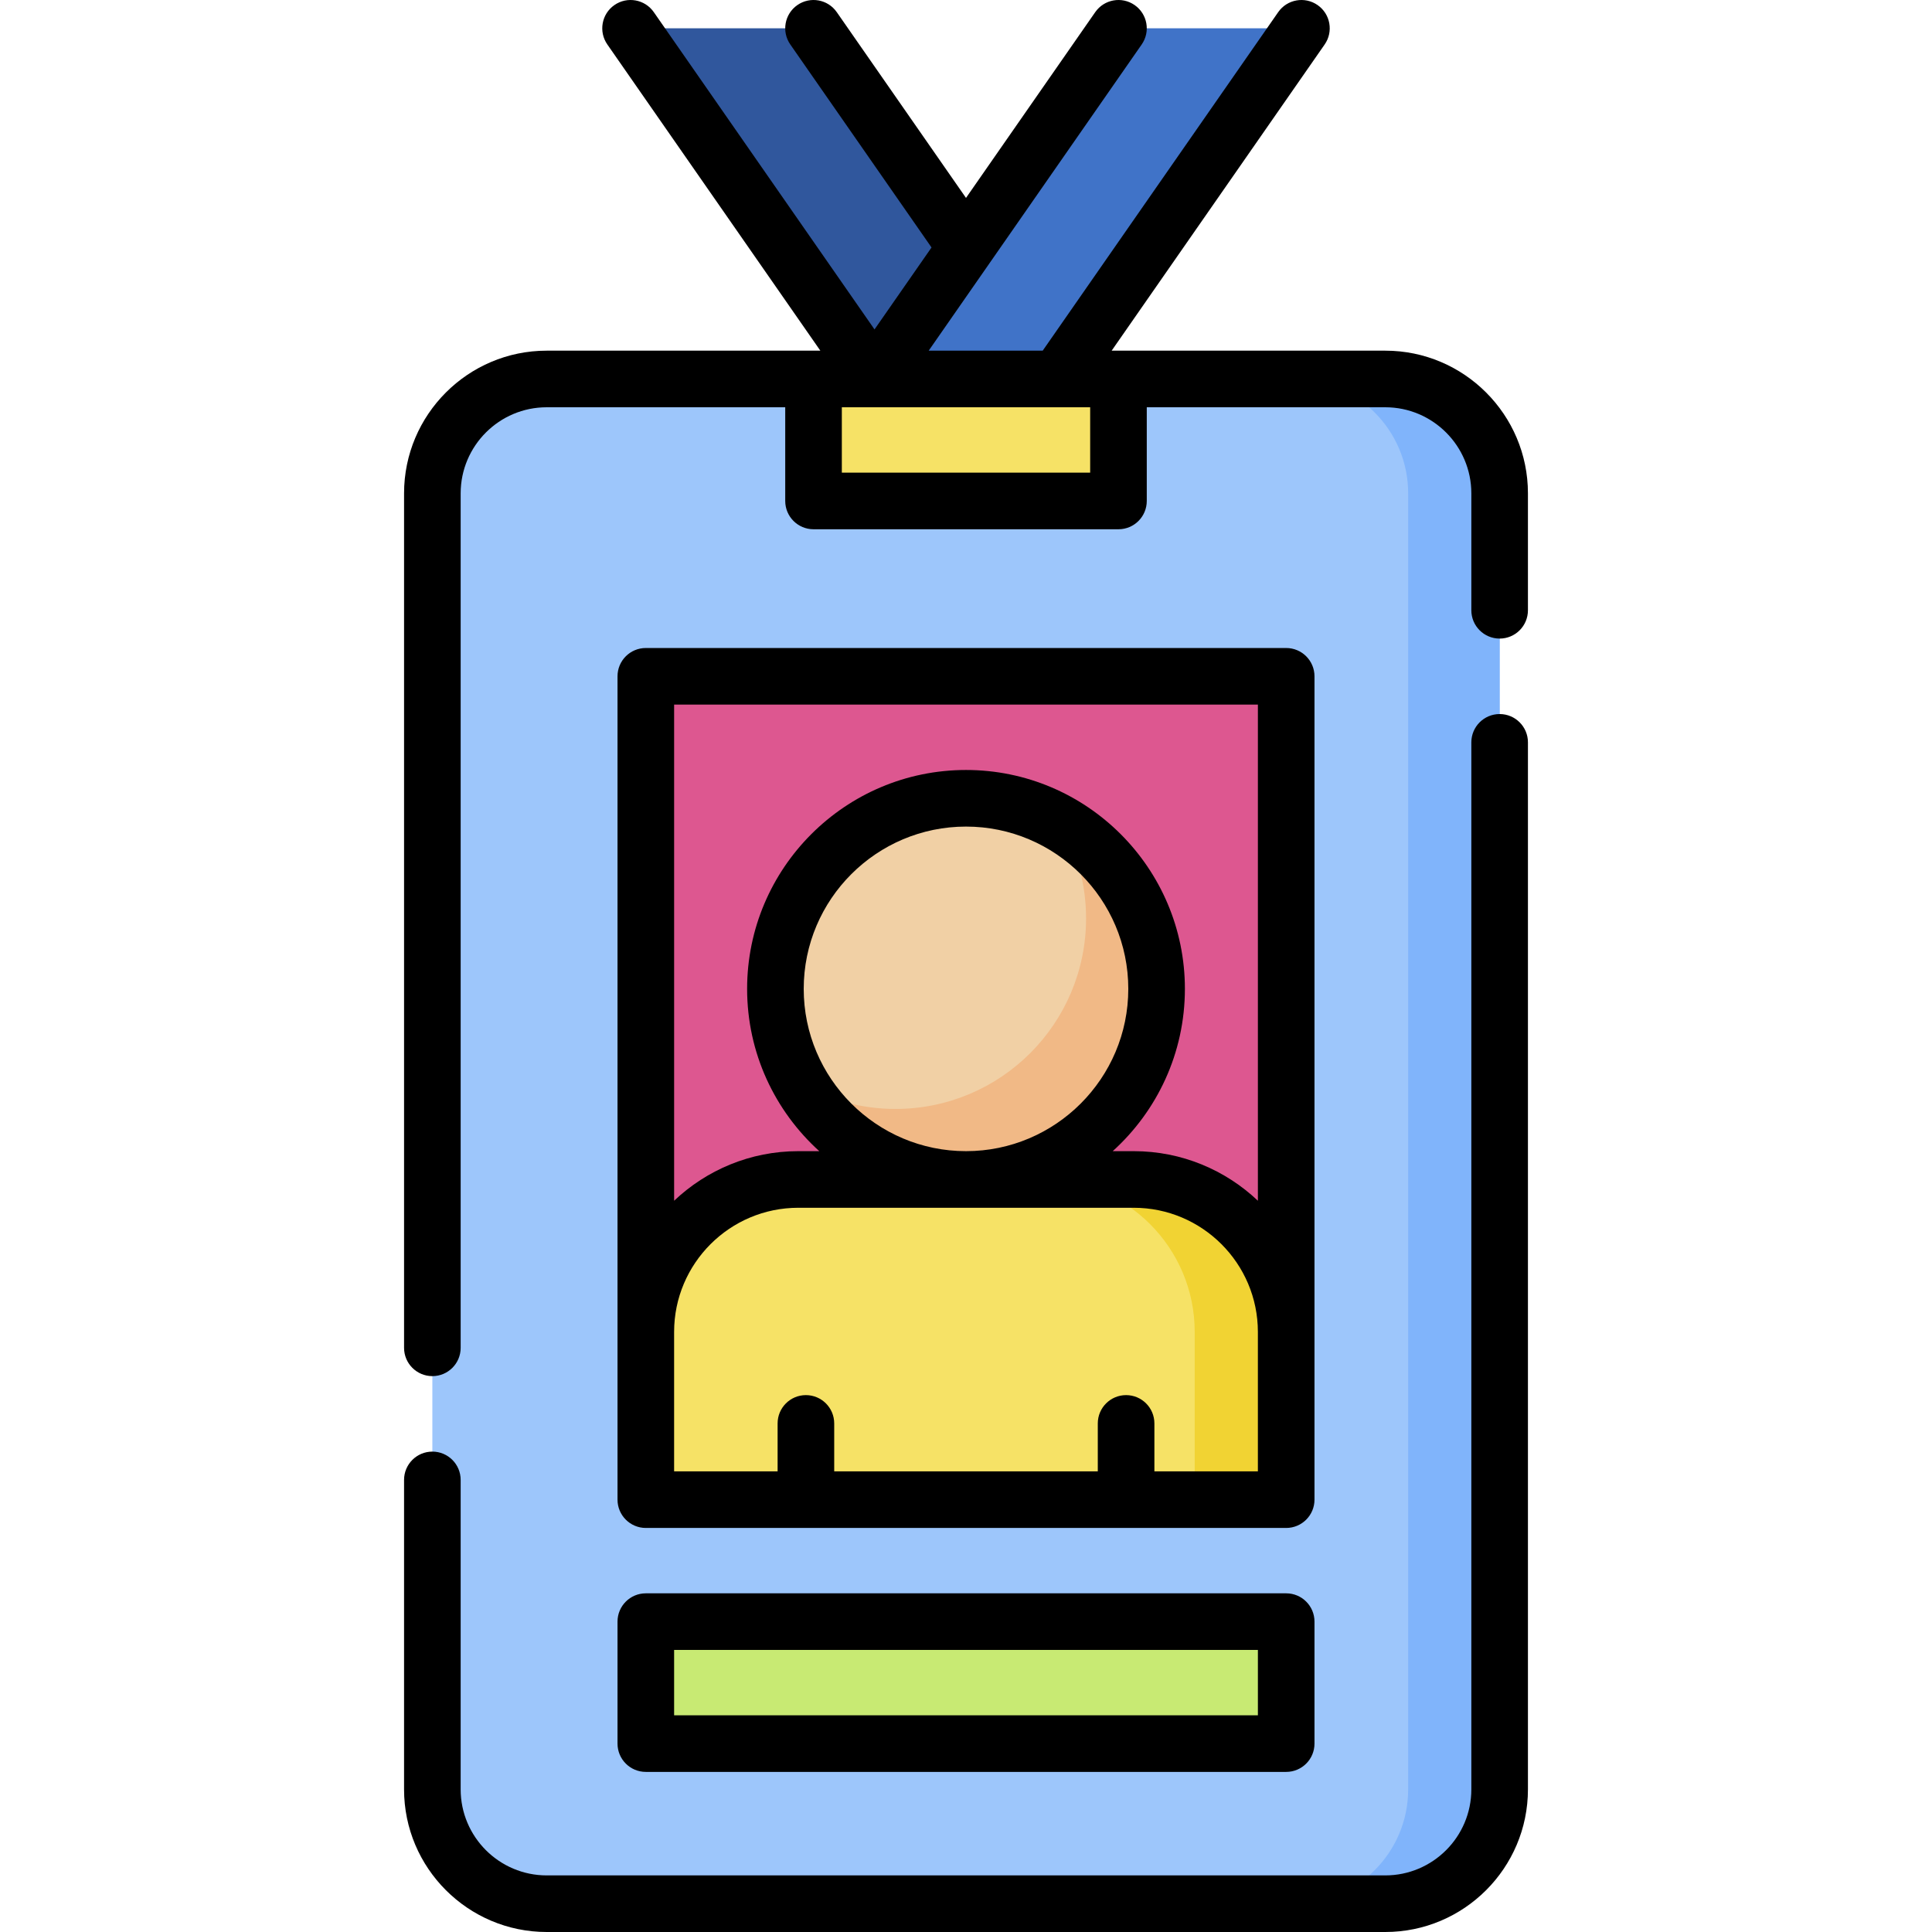 <svg id="Capa_1" enable-background="new 0 0 512 512" height="512" viewBox="0 0 512 512" width="512" xmlns="http://www.w3.org/2000/svg"><g><g><path d="m231.756 100.436h48.488l-64.65-92.935h-48.488z" fill="#30579d"/></g><g><path d="m280.244 100.436h-48.488l64.65-92.935h48.488z" fill="#4073c8"/></g><g><path d="m367.118 504.5h-222.236c-16.737 0-30.305-13.568-30.305-30.305v-343.455c0-16.737 13.568-30.305 30.305-30.305h222.235c16.737 0 30.305 13.568 30.305 30.305v343.455c.001 16.737-13.567 30.305-30.304 30.305z" fill="#9dc6fb"/></g><g><path d="m367.118 100.436h-24.244c16.737 0 30.305 13.568 30.305 30.305v343.455c0 16.737-13.568 30.305-30.305 30.305h24.244c16.737 0 30.305-13.568 30.305-30.305v-343.456c0-16.736-13.568-30.304-30.305-30.304z" fill="#80b4fb"/></g><g><path d="m146.903 203.472h218.195v169.707h-218.195z" fill="#dd5790" transform="matrix(0 1 -1 0 544.326 32.326)"/></g><g><g><circle cx="256" cy="262.061" fill="#f1d0a5" r="50.508"/></g><g><path d="m281.122 218.251c4.253 7.401 6.698 15.973 6.698 25.122 0 27.895-22.613 50.508-50.508 50.508-9.149 0-17.721-2.445-25.122-6.698 8.715 15.165 25.064 25.386 43.81 25.386 27.895 0 50.508-22.613 50.508-50.508 0-18.746-10.221-35.094-25.386-43.81z" fill="#f1b986"/></g><g><path d="m171.146 352.976v44.447h169.707v-44.447c0-22.316-18.091-40.406-40.406-40.406h-88.894c-22.316-.001-40.407 18.09-40.407 40.406z" fill="#f6e266"/></g><g><path d="m300.447 312.569h-24.244c22.316 0 40.406 18.091 40.406 40.406v44.447h24.244v-44.447c.001-22.315-18.09-40.406-40.406-40.406z" fill="#f1d333"/></g></g><g><path d="m171.146 429.748h169.707v32.325h-169.707z" fill="#c8ea73"/></g><g><path d="m215.594 100.436h80.813v32.325h-80.813z" fill="#f6e266"/></g><g><path d="m367.12 92.931h-72.519l56.45-81.147c2.365-3.4 1.526-8.075-1.874-10.44-3.401-2.366-8.075-1.526-10.44 1.874l-62.409 89.713h-30.215l56.45-81.147c2.365-3.4 1.526-8.075-1.874-10.44-3.401-2.366-8.075-1.526-10.44 1.874l-34.249 49.234-34.25-49.234c-2.365-3.399-7.039-4.24-10.44-1.874-3.4 2.365-4.239 7.04-1.874 10.44l37.427 53.801-15.108 21.717-58.493-84.084c-2.365-3.399-7.038-4.24-10.44-1.874-3.4 2.365-4.239 7.04-1.874 10.44l56.45 81.147h-72.518c-20.843 0-37.8 16.961-37.8 37.81v226.449c0 4.142 3.358 7.5 7.5 7.5s7.5-3.358 7.5-7.5v-226.449c0-12.578 10.228-22.81 22.8-22.81h63.213v24.83c0 4.142 3.358 7.5 7.5 7.5h80.813c4.142 0 7.5-3.358 7.5-7.5v-24.83h63.213c12.572 0 22.8 10.232 22.8 22.81v30.99c0 4.142 3.358 7.5 7.5 7.5s7.5-3.358 7.5-7.5v-30.99c.001-20.849-16.956-37.81-37.799-37.81zm-78.213 32.33h-65.813v-17.325h65.813z"/><path d="m397.42 189.231c-4.142 0-7.5 3.358-7.5 7.5v277.469c0 12.572-10.228 22.8-22.8 22.8h-222.24c-12.572 0-22.8-10.228-22.8-22.8v-82.01c0-4.142-3.358-7.5-7.5-7.5s-7.5 3.358-7.5 7.5v82.01c0 20.843 16.957 37.8 37.8 37.8h222.24c20.843 0 37.8-16.957 37.8-37.8v-277.47c0-4.142-3.358-7.499-7.5-7.499z"/><path d="m171.147 404.923h169.707c4.142 0 7.5-3.358 7.5-7.5v-218.195c0-4.142-3.358-7.5-7.5-7.5h-169.707c-4.142 0-7.5 3.358-7.5 7.5v218.195c0 4.142 3.358 7.5 7.5 7.5zm162.206-15h-27.427v-12.703c0-4.142-3.358-7.5-7.5-7.5s-7.5 3.358-7.5 7.5v12.703h-69.853v-12.703c0-4.142-3.358-7.5-7.5-7.5s-7.5 3.358-7.5 7.5v12.703h-27.427v-36.947c0-18.145 14.762-32.906 32.906-32.906h88.894c18.145 0 32.906 14.762 32.906 32.906v36.947zm-120.361-127.862c0-23.715 19.293-43.008 43.008-43.008s43.008 19.293 43.008 43.008-19.293 43.009-43.008 43.009-43.008-19.294-43.008-43.009zm120.361-75.333v131.48c-8.59-8.134-20.171-13.139-32.906-13.139h-5.565c11.738-10.622 19.126-25.968 19.126-43.008 0-31.986-26.022-58.008-58.008-58.008s-58.008 26.022-58.008 58.008c0 17.04 7.388 32.386 19.126 43.008h-5.565c-12.735 0-24.317 5.005-32.906 13.139v-131.48z"/><path d="m163.647 462.073c0 4.142 3.358 7.5 7.5 7.5h169.707c4.142 0 7.5-3.358 7.5-7.5v-32.325c0-4.142-3.358-7.5-7.5-7.5h-169.707c-4.142 0-7.5 3.358-7.5 7.5zm15-24.825h154.707v17.325h-154.707z"/></g></g></svg>